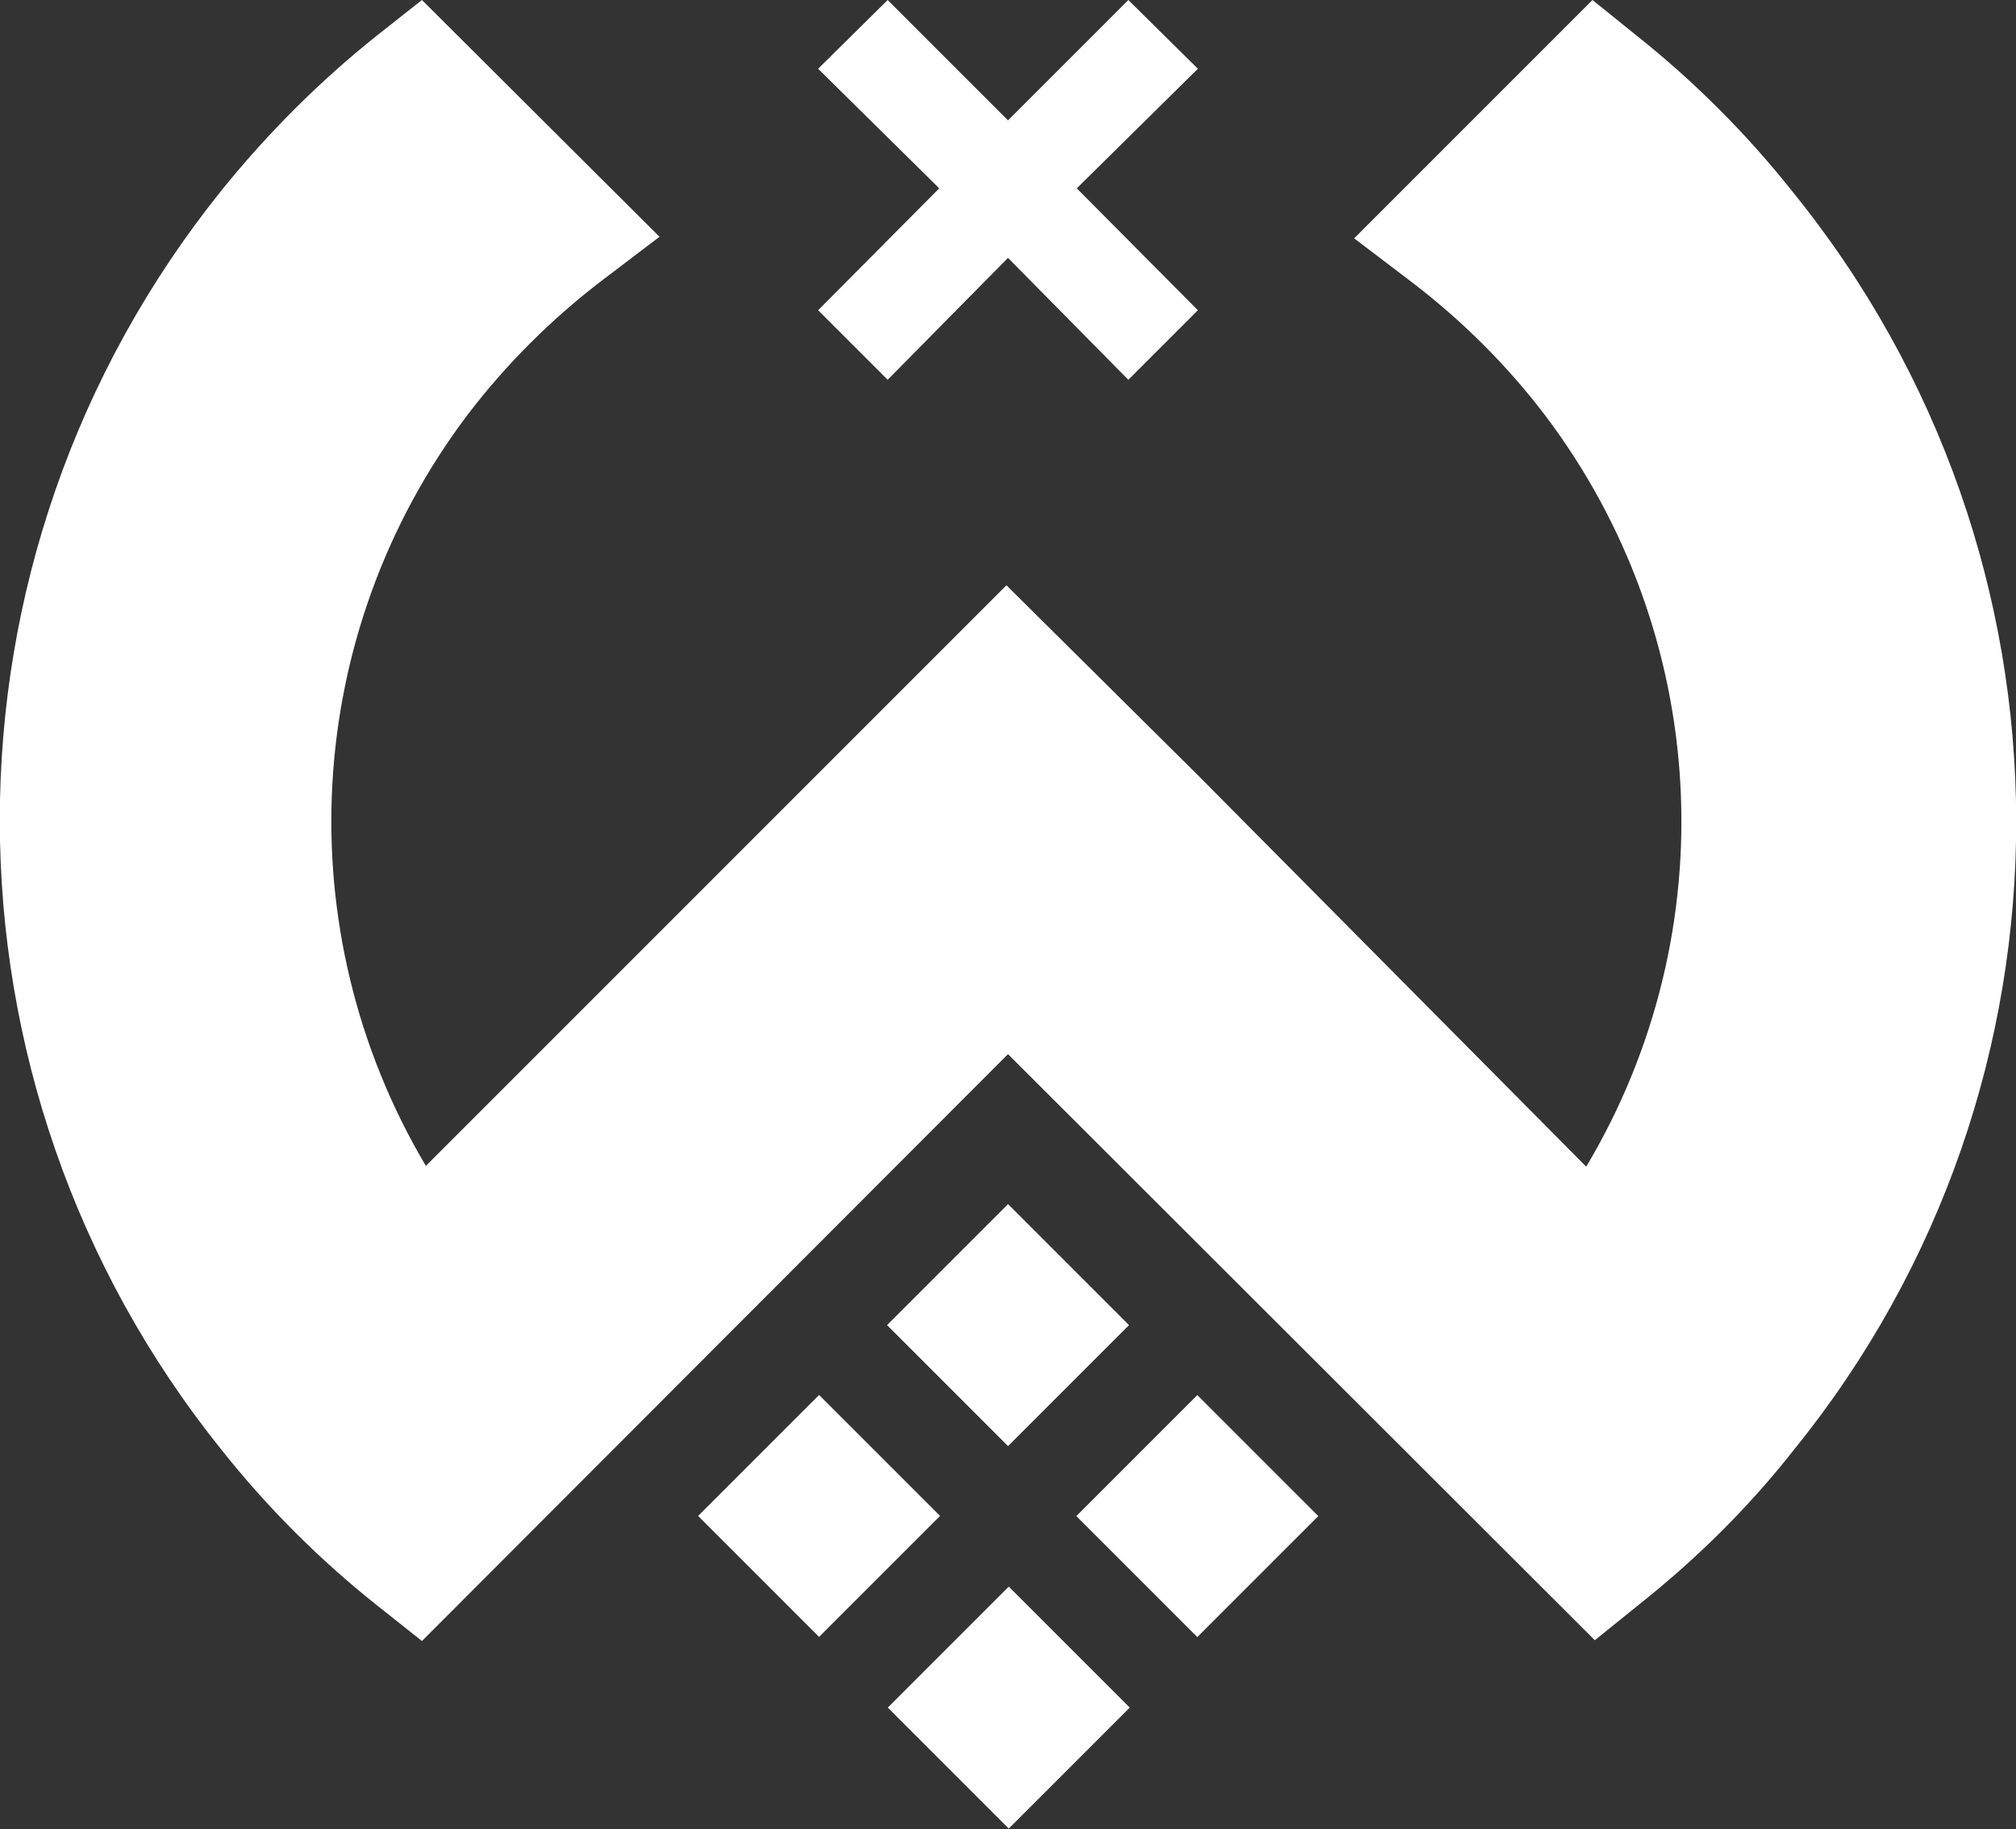 <?xml version="1.0" encoding="utf-8"?>
<!-- Generator: Adobe Illustrator 21.0.0, SVG Export Plug-In . SVG Version: 6.00 Build 0)  -->
<svg version="1.1" id="Layer_1" xmlns="http://www.w3.org/2000/svg" xmlns:xlink="http://www.w3.org/1999/xlink" x="0px" y="0px"
	 viewBox="0 0 258 234.1" style="enable-background:new 0 0 258 234.1;" xml:space="preserve">
<rect x="0" y="0" width="258" height="234.1" fill="#333333" stroke="none"/>
<style type="text/css">
	.st0{fill:#FFFFFF;}
</style>
<title>w-logo</title>
<path class="st0" d="M229.3,24.4c-5.8-7.3-12.5-14-19.8-19.8L203.8,0l-30.5,30.5l7.5,5.7c6.4,4.9,12.1,10.6,16.9,16.9
	c21.2,28,23.3,66,5.3,96.2l-49.7-50.1l-24.5-24.3l-74.3,74.3C36.6,119,38.7,81,59.9,53c4.9-6.4,10.6-12.1,17-17l7.5-5.7L54,0
	l-5.7,4.5c-7.3,5.8-14,12.5-19.9,19.8c-37.9,47.1-37.9,114.2,0,161.3c5.8,7.3,12.5,14,19.8,19.8l5.8,4.6l75-75.1l75.1,75l5.7-4.6
	c7.3-5.8,14-12.4,19.8-19.8C267.6,138.6,267.5,71.4,229.3,24.4L229.3,24.4z"/>
<rect x="118.1" y="158.6" transform="matrix(0.707 -0.707 0.707 0.707 -82.107 140.941)" class="st0" width="21.9" height="21.9"/>
<rect x="142.3" y="183.1" transform="matrix(0.707 -0.707 0.707 0.707 -92.312 165.168)" class="st0" width="21.9" height="21.9"/>
<rect x="93.9" y="183.1" transform="matrix(0.707 -0.707 0.707 0.707 -106.499 130.933)" class="st0" width="21.9" height="21.9"/>
<rect x="118.2" y="207.6" transform="matrix(0.707 -0.707 0.707 0.707 -116.725 155.316)" class="st0" width="21.9" height="21.9"/>
<polygon class="st0" points="113.6,48.6 129,33 144.4,48.6 153.3,39.7 137.8,24.1 153.3,8.8 144.4,0 129,15.4 113.6,0 104.7,8.8 
	120.2,24.1 104.7,39.7 "/>
</svg>
